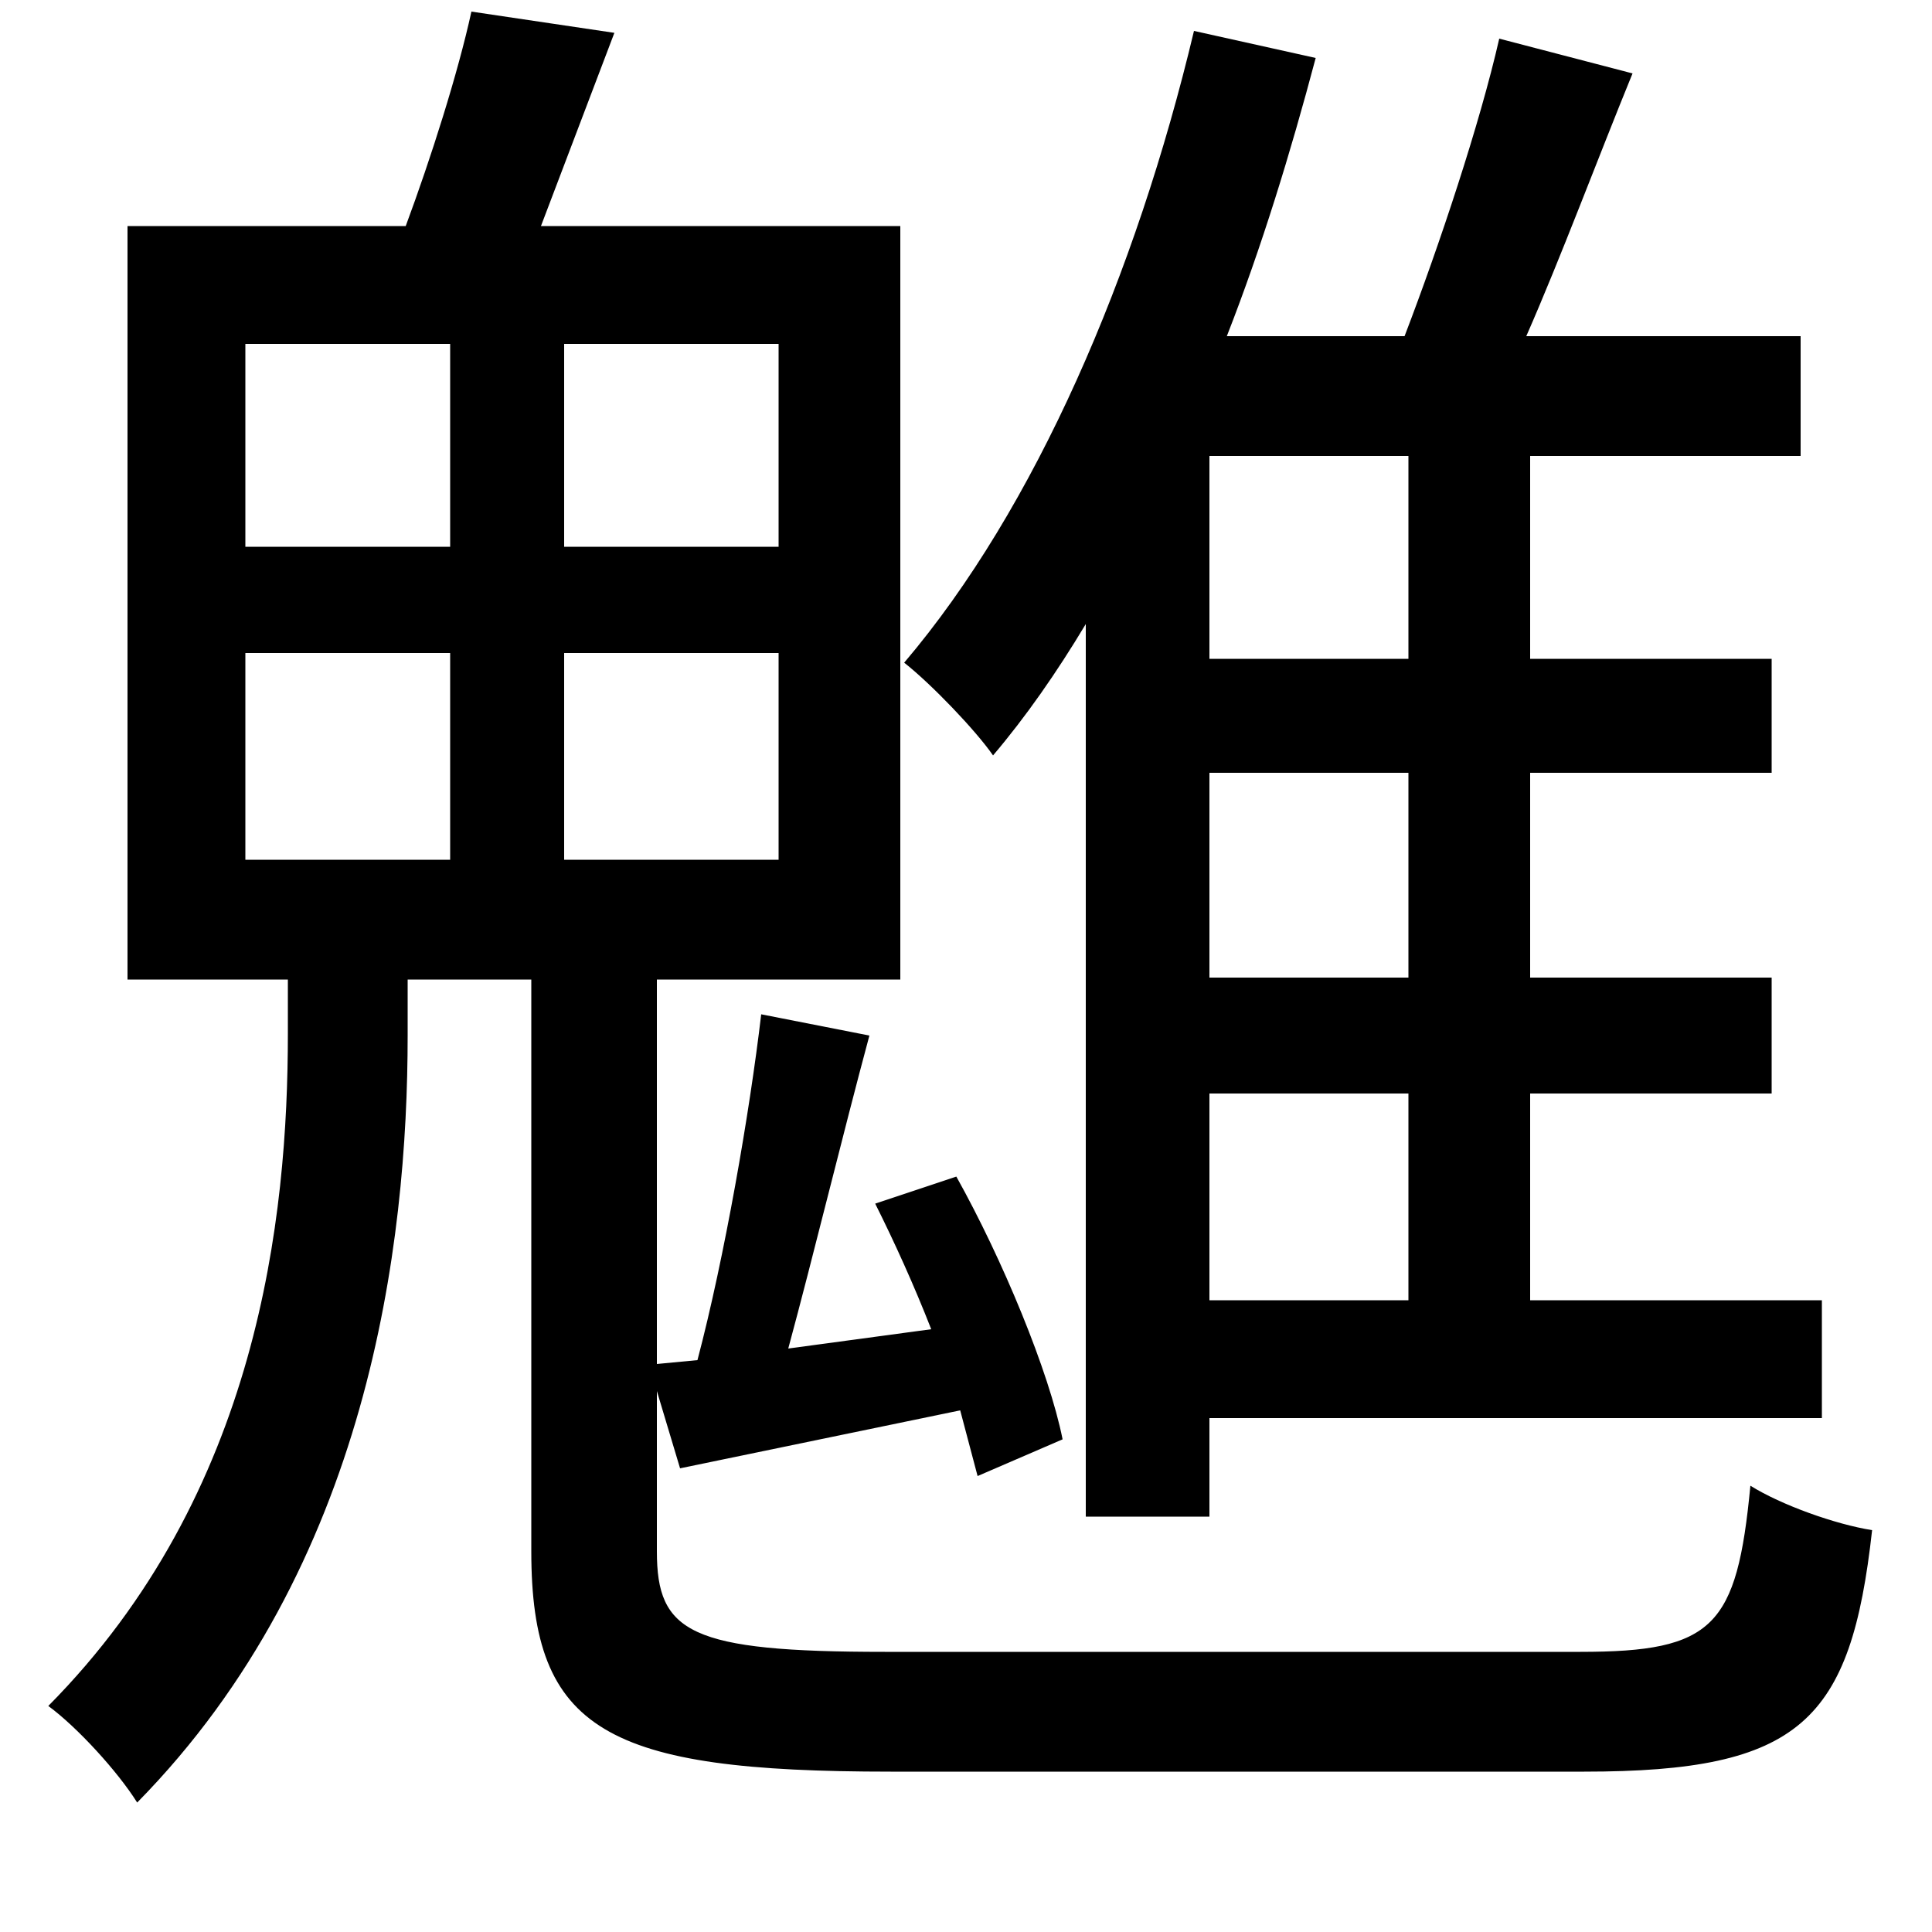<svg xmlns="http://www.w3.org/2000/svg"
    viewBox="0 0 1000 1000">
  <!--
© 2014-2021 Adobe (http://www.adobe.com/).
Noto is a trademark of Google Inc.
This Font Software is licensed under the SIL Open Font License, Version 1.1. This Font Software is distributed on an "AS IS" BASIS, WITHOUT WARRANTIES OR CONDITIONS OF ANY KIND, either express or implied. See the SIL Open Font License for the specific language, permissions and limitations governing your use of this Font Software.
http://scripts.sil.org/OFL
  -->
<path d="M618 16C588 142 536 263 468 343 482 354 505 378 514 391 531 371 547 348 562 323L562 785 626 785 626 734 943 734 943 673 792 673 792 566 917 566 917 506 792 506 792 400 917 400 917 341 792 341 792 236 932 236 932 174 790 174C808 133 827 82 845 38L776 20C766 64 745 127 727 174L635 174C653 128 668 79 681 30ZM626 400L729 400 729 506 626 506ZM626 341L626 236 729 236 729 341ZM626 566L729 566 729 673 626 673ZM394 525C388 576 375 651 361 704L340 706 340 507 466 507 466 117 280 117 318 17 244 6C237 38 223 82 210 117L66 117 66 507 149 507 149 535C149 630 134 773 25 883 40 894 61 917 71 933 191 811 211 644 211 536L211 507 275 507 275 803C275 896 314 917 461 917 493 917 786 917 820 917 932 917 958 891 969 792 950 789 922 779 906 769 899 842 887 855 818 855 756 855 504 855 458 855 357 855 340 845 340 803L340 720 352 760 497 730 506 764 550 745C543 710 519 652 495 609L453 623C463 643 473 665 482 688L408 698C421 650 436 588 450 536ZM127 338L233 338 233 445 127 445ZM292 338L403 338 403 445 292 445ZM127 178L233 178 233 283 127 283ZM292 178L403 178 403 283 292 283Z"/>
</svg>